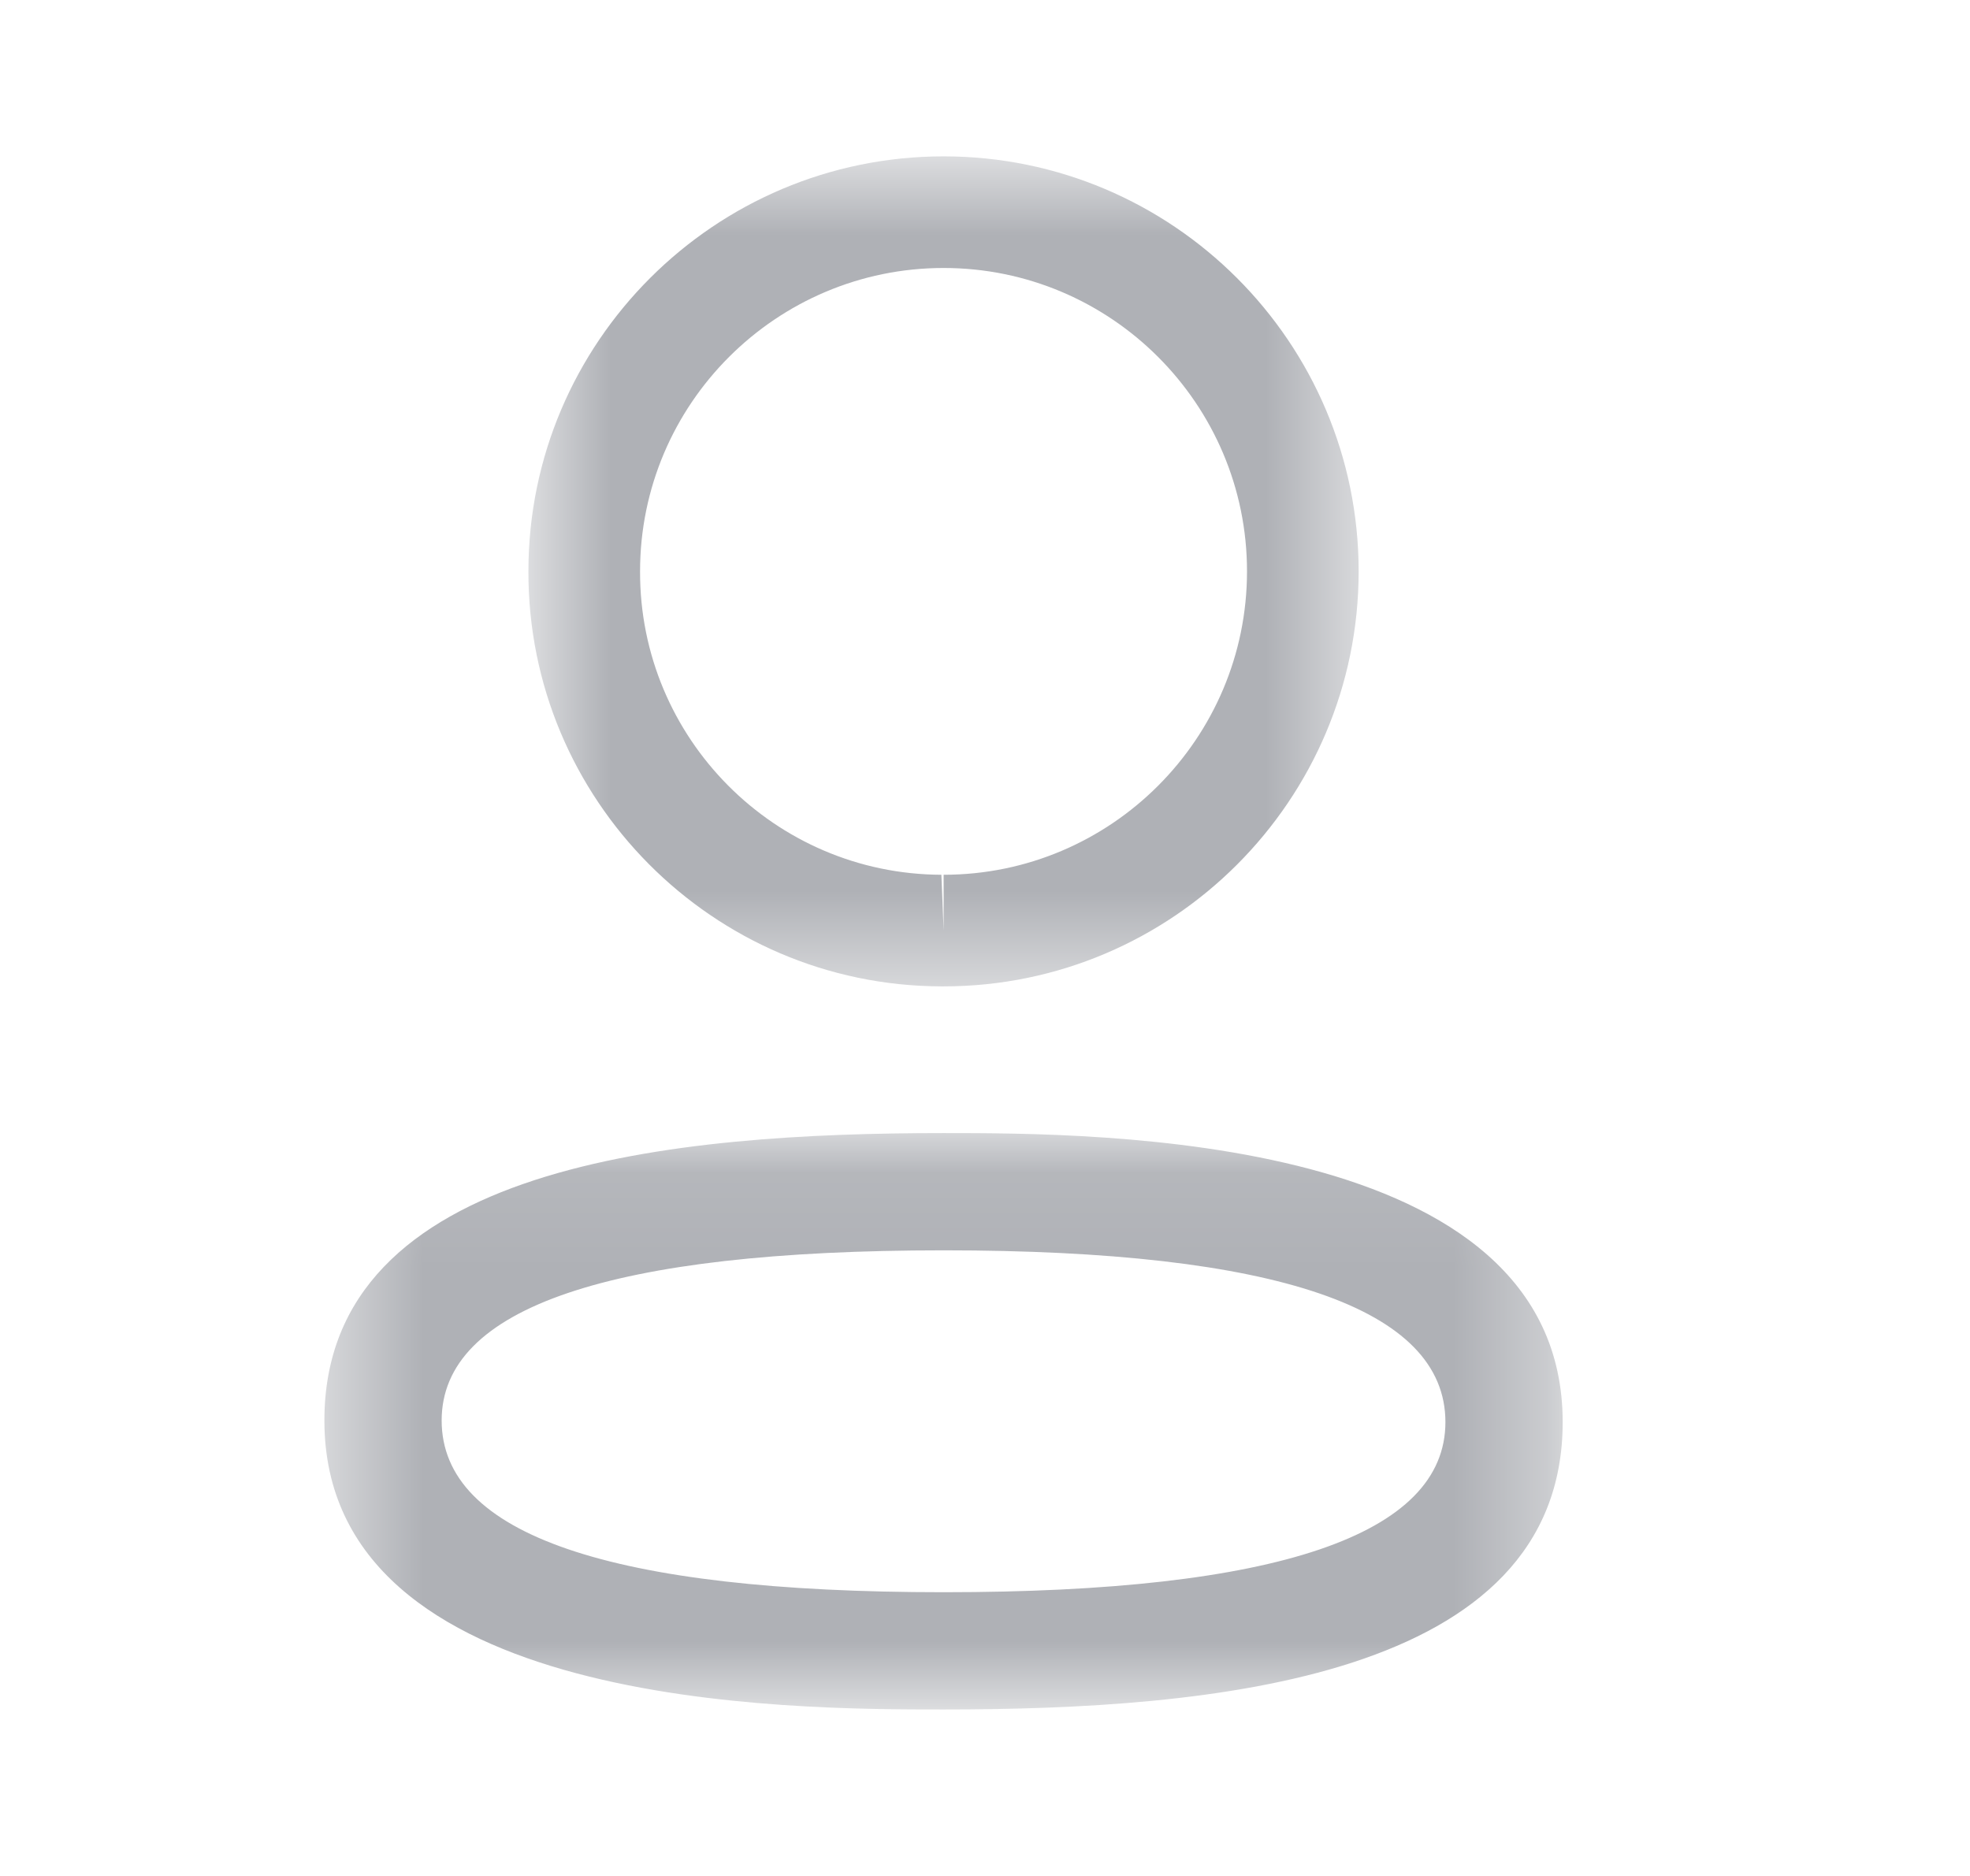 <svg width="21" height="20" viewBox="0 0 21 20" fill="none" xmlns="http://www.w3.org/2000/svg">
<mask id="mask0_636_7715" style="mask-type:luminance" maskUnits="userSpaceOnUse" x="3" y="12" width="14" height="7">
<path fill-rule="evenodd" clip-rule="evenodd" d="M3.458 12.08H16.658V18.225H3.458V12.08Z" fill="white"/>
</mask>
<g mask="url(#mask0_636_7715)">
<path fill-rule="evenodd" clip-rule="evenodd" d="M10.059 13.33C6.508 13.33 4.708 13.94 4.708 15.144C4.708 16.359 6.508 16.975 10.059 16.975C13.609 16.975 15.408 16.365 15.408 15.161C15.408 13.946 13.609 13.33 10.059 13.33ZM10.059 18.225C8.427 18.225 3.458 18.225 3.458 15.144C3.458 12.398 7.226 12.08 10.059 12.08C11.692 12.08 16.658 12.08 16.658 15.161C16.658 17.908 12.892 18.225 10.059 18.225Z" fill="#AFB1B6"/>
</g>
<mask id="mask1_636_7715" style="mask-type:luminance" maskUnits="userSpaceOnUse" x="5" y="1" width="10" height="10">
<path fill-rule="evenodd" clip-rule="evenodd" d="M5.633 1.667H14.483V10.516H5.633V1.667Z" fill="white"/>
</mask>
<g mask="url(#mask1_636_7715)">
<path fill-rule="evenodd" clip-rule="evenodd" d="M10.059 2.857C8.275 2.857 6.823 4.307 6.823 6.091C6.817 7.87 8.258 9.32 10.035 9.326L10.059 9.921V9.326C11.842 9.326 13.293 7.875 13.293 6.091C13.293 4.307 11.842 2.857 10.059 2.857ZM10.059 10.516H10.032C7.597 10.508 5.625 8.522 5.633 6.089C5.633 3.651 7.618 1.667 10.059 1.667C12.499 1.667 14.483 3.651 14.483 6.091C14.483 8.531 12.499 10.516 10.059 10.516Z" fill="#AFB1B6"/>
</g>
</svg>
